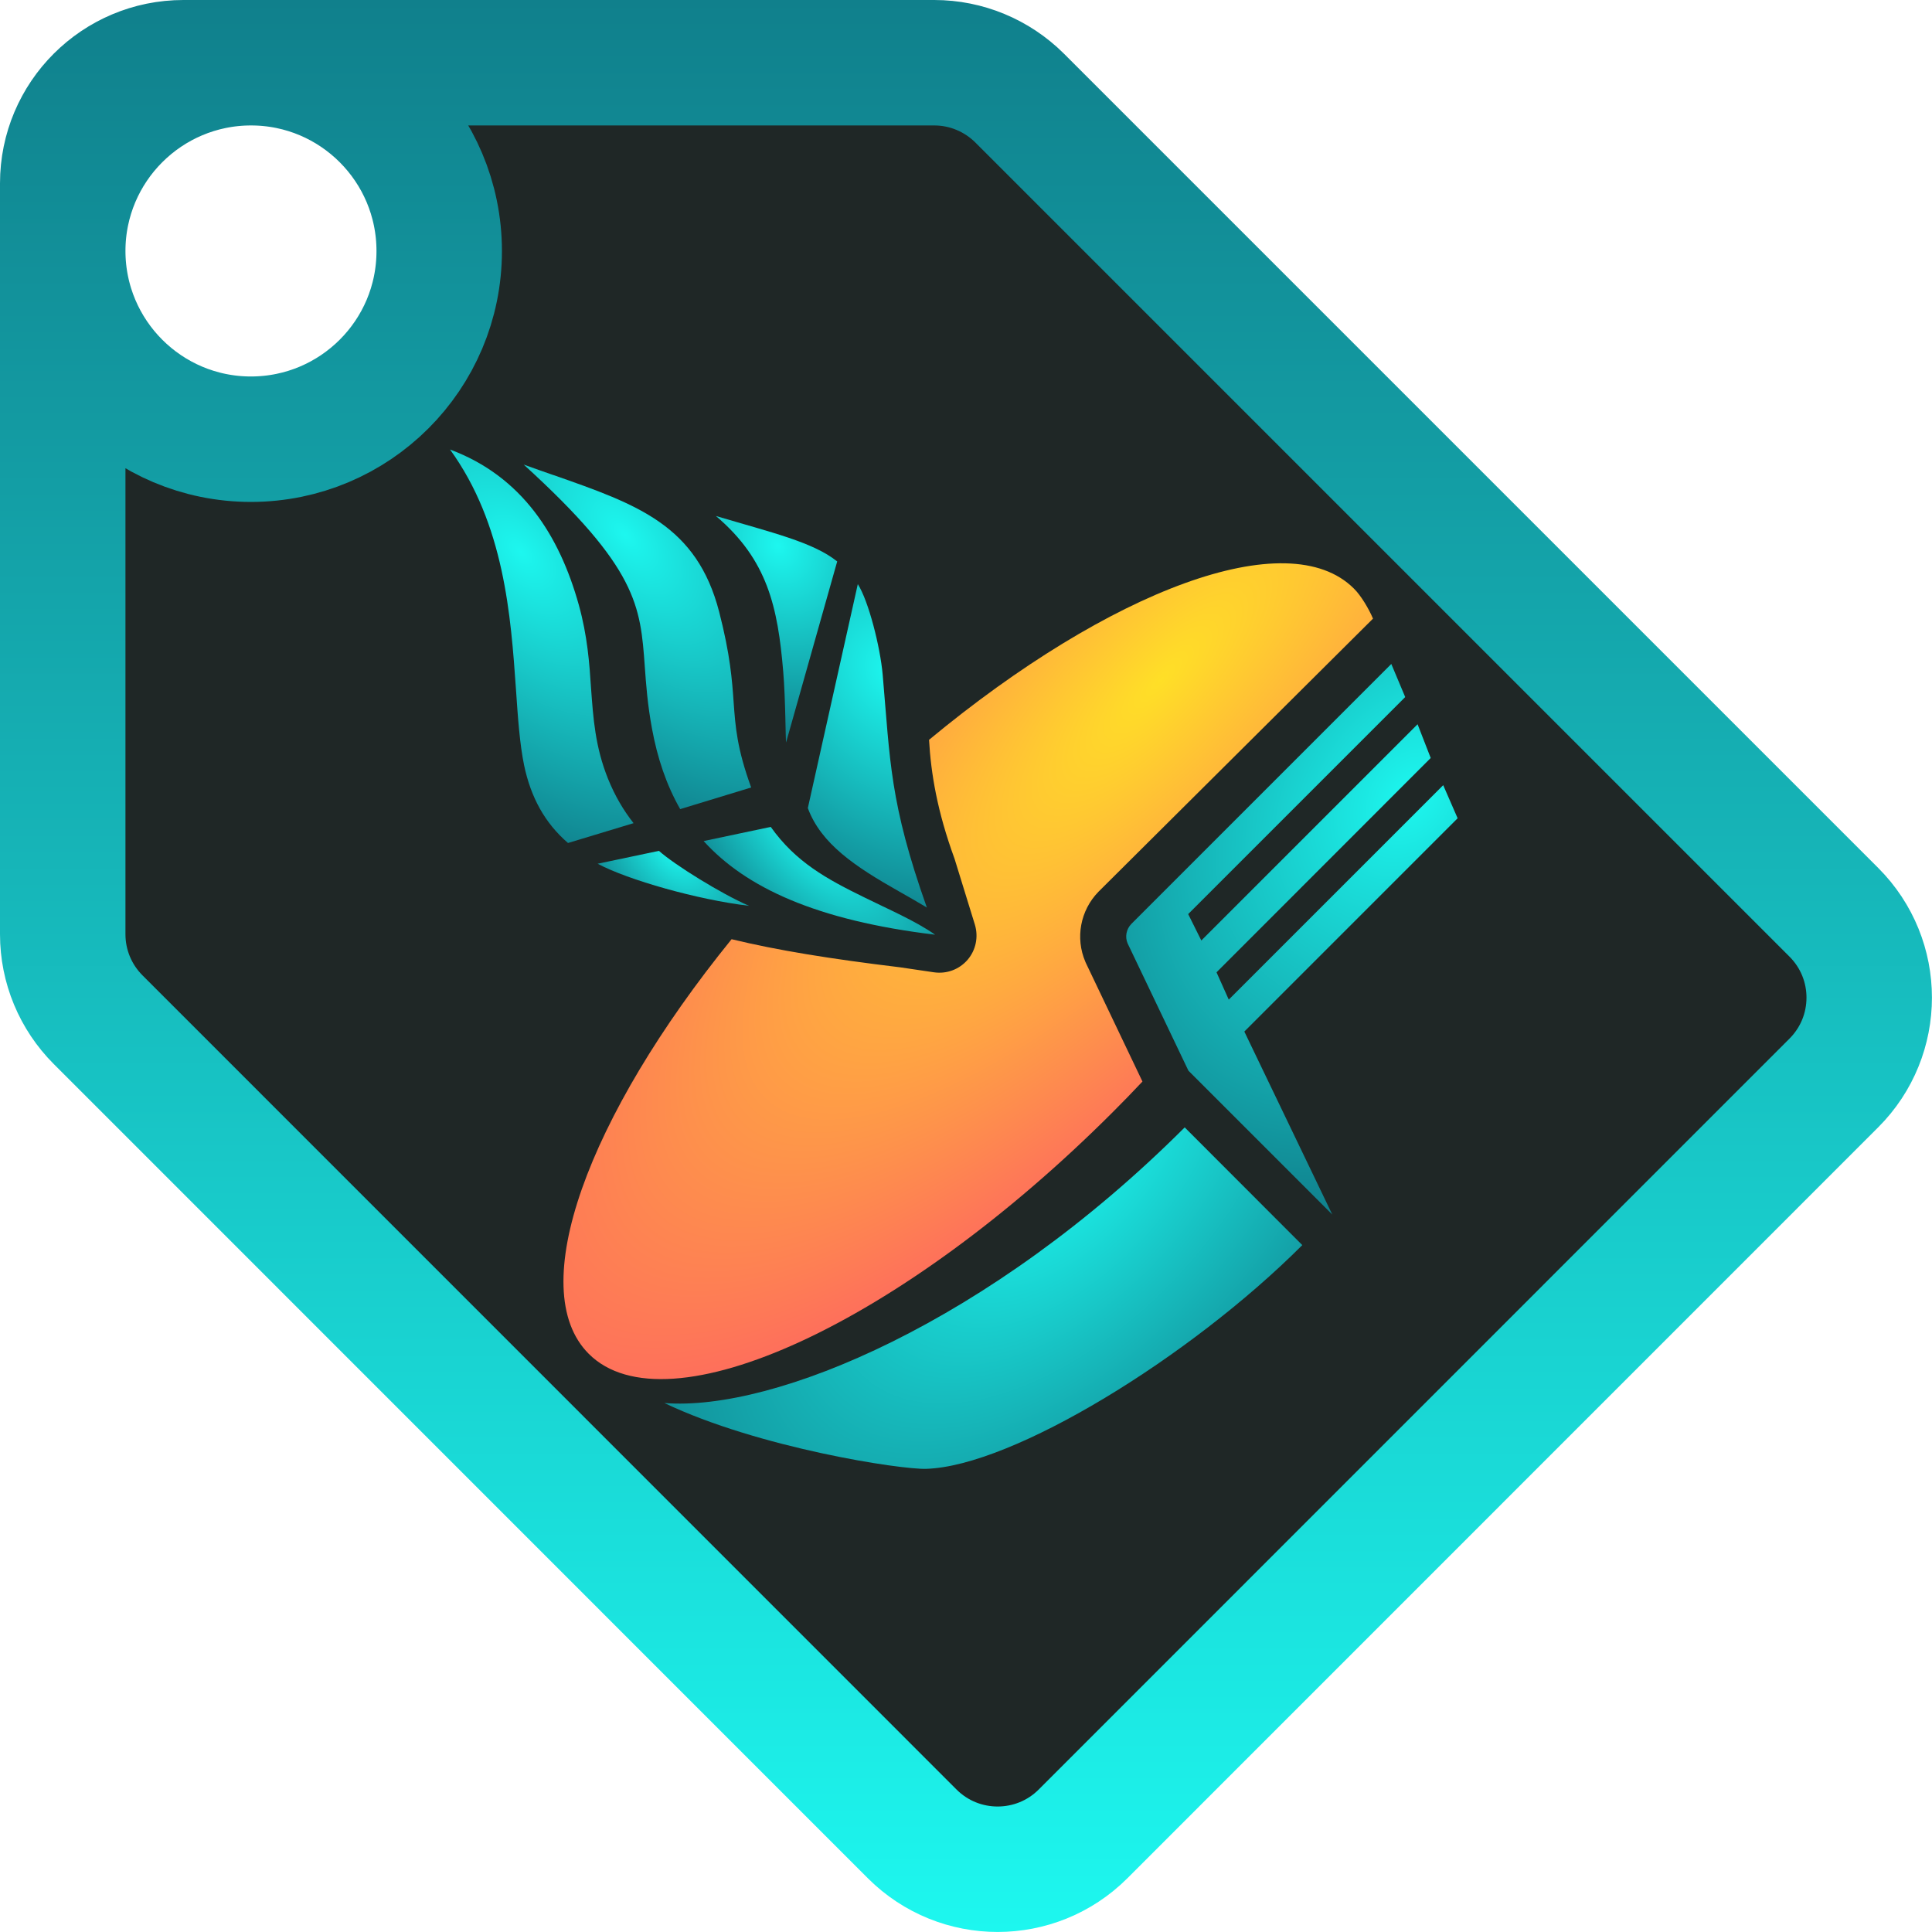 <svg width="15" height="15" viewBox="0 0 15 15" fill="none" xmlns="http://www.w3.org/2000/svg">
<g clip-path="url(#clip0_177_29334)">
<path d="M1.424 0.487H7.254C7.502 0.487 7.74 0.586 7.916 0.761L14.238 7.083C14.604 7.449 14.604 8.042 14.238 8.408L8.408 14.239C8.042 14.604 7.449 14.604 7.083 14.239L0.762 7.917C0.586 7.741 0.487 7.503 0.487 7.254V1.423C0.487 0.906 0.907 0.487 1.424 0.487ZM1.949 0.487C1.142 0.487 0.487 1.142 0.487 1.949C0.488 2.756 1.142 3.41 1.949 3.41C2.756 3.409 3.41 2.756 3.41 1.949C3.41 1.142 2.756 0.487 1.949 0.487Z" fill="#1F2726" stroke="url(#paint0_linear_177_29334)" stroke-width="0.974"/>
<path d="M4.41 6.545C4.229 6.389 4.121 6.189 4.069 5.941C4.035 5.775 4.021 5.574 4.006 5.353C3.966 4.781 3.916 4.073 3.494 3.49C4.054 3.699 4.344 4.159 4.494 4.697C4.561 4.939 4.576 5.147 4.589 5.345C4.606 5.578 4.621 5.798 4.72 6.045C4.774 6.179 4.841 6.292 4.919 6.391L4.41 6.545Z" fill="url(#paint1_radial_177_29334)"/>
<path d="M5.281 6.282C5.173 6.093 5.104 5.885 5.062 5.657C5.027 5.468 5.016 5.312 5.006 5.173C4.972 4.703 4.95 4.412 4.066 3.607C4.146 3.636 4.223 3.663 4.298 3.689L4.299 3.689C4.952 3.918 5.41 4.078 5.584 4.752C5.67 5.086 5.684 5.281 5.696 5.453C5.71 5.646 5.722 5.811 5.832 6.114L5.281 6.282Z" fill="url(#paint2_radial_177_29334)"/>
<path d="M6.081 5.215C6.099 5.428 6.099 5.747 6.103 5.765L6.5 4.359C6.313 4.209 5.992 4.135 5.558 4.006C5.96 4.346 6.039 4.715 6.081 5.215Z" fill="url(#paint3_radial_177_29334)"/>
<path d="M6.66 4.535C6.744 4.667 6.834 5.023 6.853 5.237C6.912 5.913 6.907 6.23 7.196 7.046C7.121 7.001 7.049 6.96 6.98 6.921C6.641 6.729 6.375 6.553 6.272 6.274L6.66 4.535Z" fill="url(#paint4_radial_177_29334)"/>
<path d="M6.714 6.969C6.417 6.824 6.178 6.693 5.984 6.42L5.463 6.53C5.79 6.891 6.338 7.146 7.26 7.257C7.111 7.151 6.883 7.053 6.714 6.969Z" fill="url(#paint5_radial_177_29334)"/>
<path d="M5.116 6.606C5.234 6.712 5.598 6.939 5.816 7.033C5.415 6.985 4.876 6.832 4.64 6.706L5.116 6.606Z" fill="url(#paint6_radial_177_29334)"/>
<path d="M10.512 4.57C10.001 4.058 8.619 4.579 7.213 5.744C7.228 6.005 7.276 6.298 7.411 6.667L7.569 7.179C7.598 7.275 7.576 7.377 7.513 7.451C7.448 7.527 7.35 7.563 7.252 7.549L6.987 7.51C6.45 7.445 6.039 7.379 5.68 7.292C4.562 8.67 4.069 10.009 4.571 10.511C5.176 11.116 6.998 10.276 8.638 8.636C8.717 8.557 8.795 8.477 8.87 8.397L8.43 7.475L8.427 7.468C8.347 7.282 8.388 7.068 8.528 6.924L8.529 6.923L10.66 4.803C10.628 4.728 10.568 4.625 10.512 4.57Z" fill="url(#paint7_radial_177_29334)"/>
<path d="M9.54 7.761L11.205 6.096L11.317 6.353L9.661 8.009L10.344 9.43L9.227 8.313L8.755 7.325C8.733 7.274 8.744 7.214 8.784 7.173L10.802 5.155L10.91 5.412L9.225 7.097L9.327 7.302L11.006 5.623L11.108 5.885L9.445 7.549L9.54 7.761Z" fill="url(#paint8_radial_177_29334)"/>
<path d="M5.158 10.893C5.892 11.243 6.998 11.411 7.191 11.404C7.86 11.384 9.237 10.541 10.111 9.667L9.198 8.753C7.682 10.268 6.008 10.961 5.158 10.893Z" fill="url(#paint9_radial_177_29334)"/>
</g>
<defs>
<linearGradient id="paint0_linear_177_29334" x1="7.5" y1="-0" x2="7.5" y2="15" gradientUnits="userSpaceOnUse">
<stop stop-color="#10808C"/>
<stop offset="1" stop-color="#1DF7EF"/>
</linearGradient>
<radialGradient id="paint1_radial_177_29334" cx="0" cy="0" r="1" gradientTransform="matrix(0.767 2.496 -2.262 -0.501 4.042 4.286)" gradientUnits="userSpaceOnUse">
<stop stop-color="#1DF7EF"/>
<stop offset="1" stop-color="#10808C"/>
</radialGradient>
<radialGradient id="paint2_radial_177_29334" cx="0" cy="0" r="1" gradientTransform="matrix(0.836 2.387 -2.155 -0.575 4.85 4.151)" gradientUnits="userSpaceOnUse">
<stop stop-color="#1DF7EF"/>
<stop offset="1" stop-color="#10808C"/>
</radialGradient>
<radialGradient id="paint3_radial_177_29334" cx="0" cy="0" r="1" gradientTransform="matrix(0.201 1.536 -1.416 -0.055 6.041 4.238)" gradientUnits="userSpaceOnUse">
<stop stop-color="#1DF7EF"/>
<stop offset="1" stop-color="#10808C"/>
</radialGradient>
<radialGradient id="paint4_radial_177_29334" cx="0" cy="0" r="1" gradientTransform="matrix(0.325 1.973 -1.812 -0.134 6.924 5.217)" gradientUnits="userSpaceOnUse">
<stop stop-color="#1DF7EF"/>
<stop offset="1" stop-color="#10808C"/>
</radialGradient>
<radialGradient id="paint5_radial_177_29334" cx="0" cy="0" r="1" gradientTransform="matrix(0.555 1.349 -1.211 -0.402 6.29 6.488)" gradientUnits="userSpaceOnUse">
<stop stop-color="#1DF7EF"/>
<stop offset="1" stop-color="#10808C"/>
</radialGradient>
<radialGradient id="paint6_radial_177_29334" cx="0" cy="0" r="1" gradientTransform="matrix(0.253 0.882 -0.801 -0.16 5.218 6.595)" gradientUnits="userSpaceOnUse">
<stop stop-color="#1DF7EF"/>
<stop offset="1" stop-color="#10808C"/>
</radialGradient>
<radialGradient id="paint7_radial_177_29334" cx="0" cy="0" r="1" gradientTransform="matrix(-2.771 6.027 -5.861 3.103 9.004 5.294)" gradientUnits="userSpaceOnUse">
<stop stop-color="#FFDF27"/>
<stop offset="1" stop-color="#FE5468"/>
</radialGradient>
<radialGradient id="paint8_radial_177_29334" cx="0" cy="0" r="1" gradientTransform="matrix(-0.312 3.192 -3.004 0.566 10.95 6.192)" gradientUnits="userSpaceOnUse">
<stop stop-color="#1DF7EF"/>
<stop offset="1" stop-color="#10808C"/>
</radialGradient>
<radialGradient id="paint9_radial_177_29334" cx="0" cy="0" r="1" gradientTransform="matrix(-0.882 3.694 -3.521 1.14 8.246 8.962)" gradientUnits="userSpaceOnUse">
<stop stop-color="#1DF7EF"/>
<stop offset="1" stop-color="#10808C"/>
</radialGradient>
<clipPath id="clip0_177_29334">
<rect width="15" height="15" fill="white"/>
</clipPath>
</defs>
</svg>
